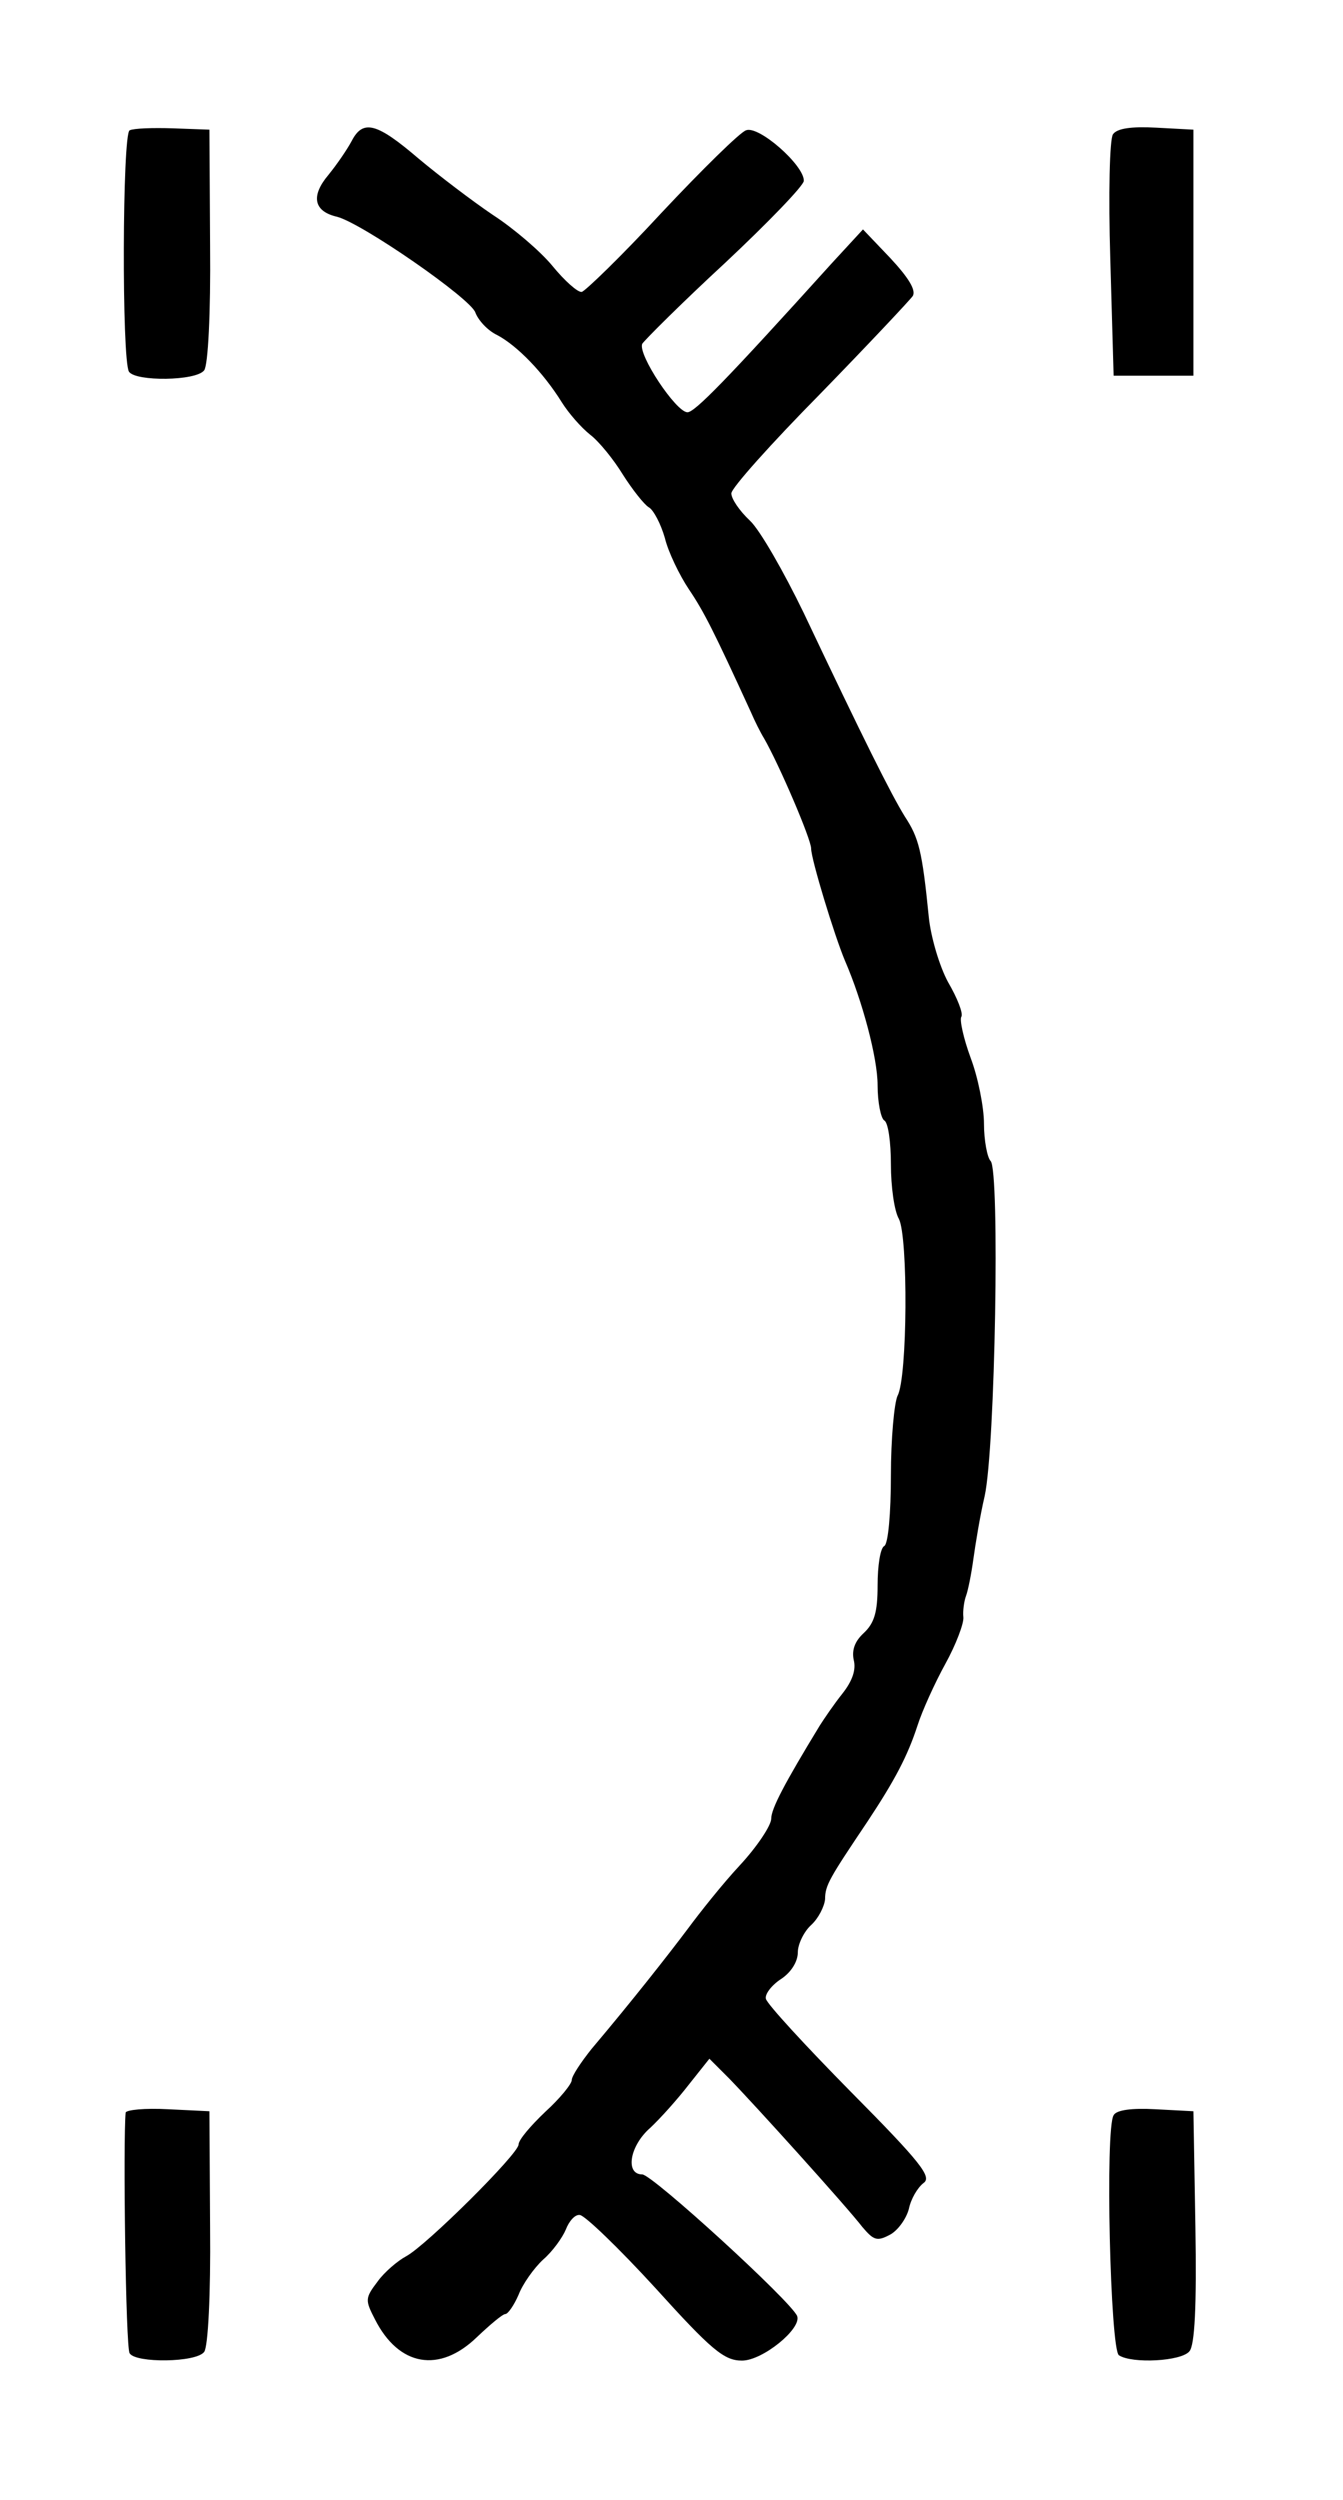 <?xml version="1.0" standalone="no"?>
<!DOCTYPE svg PUBLIC "-//W3C//DTD SVG 20010904//EN"
 "http://www.w3.org/TR/2001/REC-SVG-20010904/DTD/svg10.dtd">
<svg version="1.0" xmlns="http://www.w3.org/2000/svg"
 width="202pt" height="376pt" viewBox="0 0 202 376"
 preserveAspectRatio="xMidYMid meet">
<g transform="translate(0,376) scale(0.1,-0.1)"
fill="#000000" stroke="none">
<path d="M195 3564 c-11 -5 -12 -345 -1 -363 10 -15 101 -14 113 2 6 7 10 87
9 187 l-1 175 -55 2 c-30 1 -59 0 -65 -3z"/>
<path d="M529 3548 c-7 -13 -22 -35 -35 -51 -27 -32 -22 -55 13 -63 38 -10
201 -123 208 -144 4 -11 18 -27 33 -34 30 -16 69 -56 97 -101 10 -16 29 -38
43 -49 13 -10 35 -37 49 -60 14 -22 32 -45 39 -49 7 -4 18 -25 24 -46 5 -21
22 -56 36 -77 23 -34 38 -64 93 -184 6 -14 15 -32 20 -40 23 -40 71 -152 71
-166 0 -16 35 -131 51 -169 26 -60 49 -146 49 -187 0 -26 5 -50 10 -53 6 -3
10 -33 10 -66 0 -33 5 -70 12 -82 14 -27 13 -239 -2 -266 -5 -11 -10 -65 -10
-120 0 -56 -4 -103 -10 -106 -6 -3 -10 -30 -10 -59 0 -41 -5 -57 -21 -72 -13
-12 -18 -25 -15 -40 4 -15 -2 -32 -17 -51 -12 -15 -27 -37 -34 -48 -53 -87
-73 -125 -73 -140 0 -10 -21 -42 -48 -71 -26 -28 -60 -71 -77 -94 -30 -40 -85
-110 -145 -181 -16 -20 -30 -41 -30 -47 0 -6 -18 -28 -40 -48 -22 -21 -40 -42
-40 -49 0 -14 -139 -152 -169 -168 -13 -7 -33 -24 -43 -38 -19 -25 -19 -28 -4
-57 36 -71 97 -81 153 -27 20 19 39 35 43 35 4 0 13 13 20 29 6 16 23 40 37
53 14 12 29 33 34 45 5 13 14 23 21 22 7 0 58 -49 113 -109 85 -94 104 -110
131 -110 31 0 90 48 83 67 -9 22 -218 213 -233 213 -26 0 -19 43 12 70 15 14
41 43 58 65 l31 39 29 -29 c39 -40 178 -194 201 -224 17 -20 22 -22 41 -12 12
6 25 24 29 39 3 15 13 32 22 39 13 9 -3 30 -109 137 -69 70 -126 132 -128 140
-2 7 9 21 23 30 15 10 25 26 25 40 0 12 9 31 20 41 11 10 20 28 21 39 0 21 7
32 64 117 41 62 60 98 75 144 7 22 26 64 42 93 16 29 28 61 27 70 -1 9 1 24 4
32 3 8 8 33 11 55 3 22 10 65 17 95 16 72 23 490 9 504 -5 5 -10 31 -10 56 0
25 -9 70 -20 99 -11 30 -17 58 -14 62 3 5 -6 28 -20 52 -13 24 -26 68 -29 98
-10 100 -15 119 -36 151 -21 34 -62 116 -152 306 -30 62 -66 125 -81 139 -16
15 -28 33 -28 41 0 8 60 75 133 149 72 74 135 141 140 148 5 9 -7 28 -34 57
l-41 43 -47 -51 c-159 -176 -206 -224 -217 -224 -17 0 -75 87 -68 103 4 6 60
62 125 122 65 61 118 116 118 123 1 23 -68 84 -87 76 -9 -3 -66 -59 -127 -124
-60 -65 -115 -118 -120 -119 -6 -1 -26 17 -44 39 -18 22 -59 57 -90 77 -31 21
-81 59 -112 85 -62 53 -83 59 -100 26z"/>
<path d="M1674 3558 c-5 -7 -7 -90 -4 -188 l5 -175 60 0 60 0 0 185 0 185 -56
3 c-37 2 -59 -1 -65 -10z"/>
<path d="M189 583 c-4 -41 0 -354 6 -362 9 -15 100 -14 112 2 6 7 10 87 9 187
l-1 175 -62 3 c-35 2 -63 -1 -64 -5z"/>
<path d="M1675 579 c-13 -20 -5 -353 8 -361 20 -13 94 -9 106 6 8 9 11 68 9
187 l-3 174 -57 3 c-35 2 -59 -1 -63 -9z"/>
</g>
</svg>
